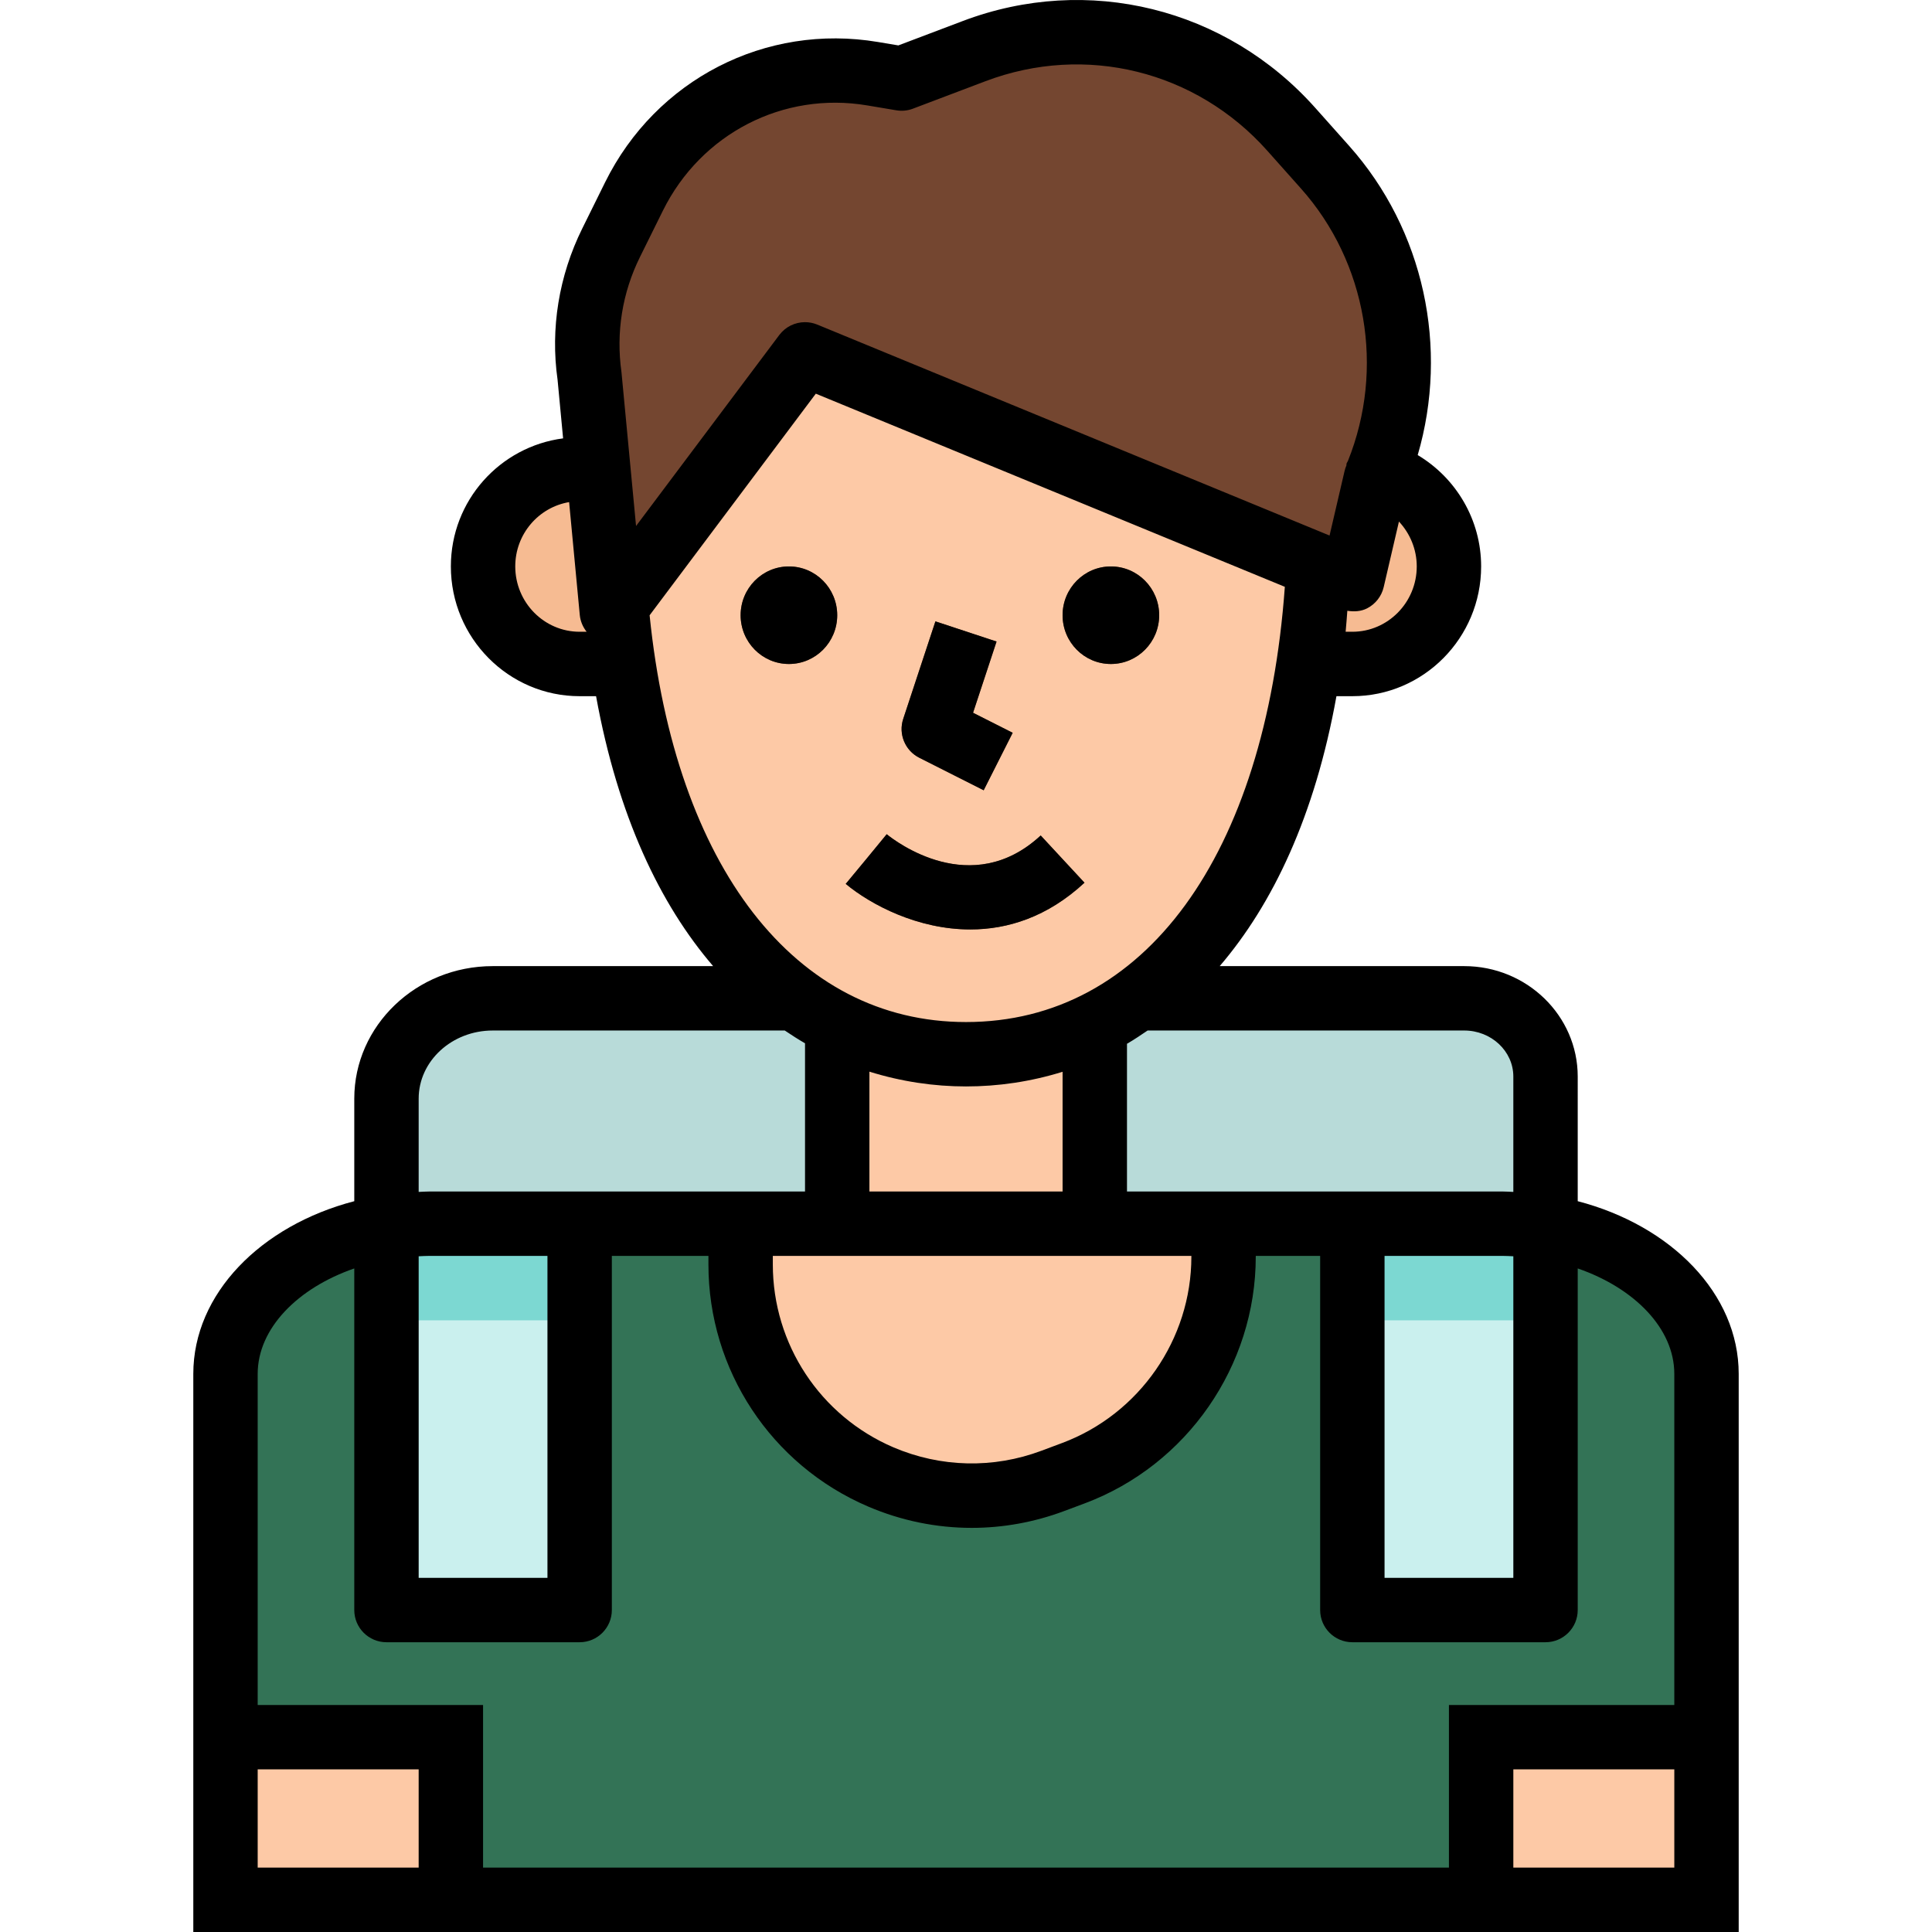 <?xml version="1.0"?>
<svg xmlns="http://www.w3.org/2000/svg" xmlns:xlink="http://www.w3.org/1999/xlink" version="1.1" id="Capa_1" x="0px" y="0px" viewBox="0 0 511.986 511.986" style="enable-background:new 0 0 511.986 511.986;" xml:space="preserve" width="512px" height="512px" class=""><g><path style="fill:#B8DBD9" d="M409.57,341.345V285.29c0-11.45-9.65-20.733-21.552-20.733H309.95h-99.612h-79.766  c-15.545,0-28.156,11.902-28.156,26.586v50.203" data-original="#B47923" class="" data-old_color="#B47923"/><path style="fill:#337356" d="M377.072,503.454h75.159V364.092c0-21.987-24.24-39.819-54.136-39.819H113.892  c-29.896,0.009-54.136,17.832-54.136,39.819v139.354h66.806h250.51V503.454z" data-original="#6FBBC6" class="" data-old_color="#6FBBC6"/><g>
	<rect x="59.756" y="460.359" style="fill:#FDC9A6;" width="59.724" height="43.087" data-original="#FDC9A6" class=""/>
	<rect x="392.506" y="460.359" style="fill:#FDC9A6;" width="59.724" height="43.087" data-original="#FDC9A6" class=""/>
</g><rect x="221.865" y="256.033" style="fill:#F6BB92;" width="68.256" height="42.66" data-original="#F6BB92"/><g>
	<polyline style="fill:#CAF0EE" points="102.416,314.324 102.416,426.666 153.609,426.666 153.609,314.324  " data-original="#EA9D2D" class="active-path" data-old_color="#EA9D2D"/>
	<polyline style="fill:#CAF0EE" points="358.378,314.324 358.378,426.666 409.57,426.666 409.57,314.324  " data-original="#EA9D2D" class="active-path" data-old_color="#EA9D2D"/>
</g><g>
	<rect x="102.416" y="324.29" style="fill:#7CD8D2" width="51.192" height="25.596" data-original="#D68F29" class="" data-old_color="#D68F29"/>
	<rect x="358.378" y="324.29" style="fill:#7CD8D2" width="51.192" height="25.596" data-original="#D68F29" class="" data-old_color="#D68F29"/>
</g><rect x="102.416" y="302.951" style="fill:#B8DBD9" width="307.154" height="21.33" data-original="#B47923" class="" data-old_color="#B47923"/><path style="fill:#FDC9A6;" d="M290.121,264.557v59.724h34.128v8.745c0,25.528-15.835,48.385-39.742,57.344l-5.486,2.056  c-14.778,5.546-31.125,5.162-45.629-1.049l0,0c-22.525-9.65-37.123-31.79-37.123-56.295v-10.81h25.596v-59.724h68.256V264.557z" data-original="#FDC9A6" class=""/><g>
	<path style="fill:#F6BB92;" d="M170.673,175.951h-17.064c-14.138,0-25.596-11.578-25.596-25.852l0,0   c0-14.283,11.459-25.852,25.596-25.852h17.064V175.951z" data-original="#F6BB92"/>
	<path style="fill:#F6BB92;" d="M341.314,175.951h17.064c14.138,0,25.596-11.578,25.596-25.852l0,0   c0-14.283-11.459-25.852-25.596-25.852h-17.064V175.951z" data-original="#F6BB92"/>
</g><path style="fill:#FDC9A6;" d="M349.846,134.255c0,96.745-42.02,145.122-93.853,145.122S162.141,231,162.141,134.255  c0-57.881,42.02-104.808,93.853-104.808S349.846,76.365,349.846,134.255z" data-original="#FDC9A6" class=""/><g>
	<ellipse style="fill:#744630;" cx="209.067" cy="163.034" rx="12.798" ry="12.926" data-original="#744630" class=""/>
	<ellipse style="fill:#744630;" cx="294.387" cy="163.034" rx="12.798" ry="12.926" data-original="#744630" class=""/>
	<path style="fill:#744630;" d="M257.137,246.307c-13.89,0-26.287-6.493-33.019-12.073l10.887-13.139l-5.443,6.57l5.418-6.595   c2.244,1.826,22.456,17.354,40.809,0.341l11.604,12.517C277.545,243.056,266.965,246.307,257.137,246.307z" data-original="#744630" class=""/>
	<path style="fill:#744630;" d="M260.677,209.423l-17.064-8.617c-3.771-1.903-5.58-6.28-4.258-10.29l8.532-25.852l16.202,5.35   l-6.228,18.873l10.503,5.307L260.677,209.423z" data-original="#744630" class=""/>
	<path style="fill:#744630;" d="M162.141,162.172l51.192-68.256l145.045,59.724l6.254-26.902   c11.791-27.789,6.518-59.972-13.506-82.445l-8.925-10.017c-21.125-23.711-54.469-31.935-84.041-20.741l-19.231,7.286l-7.679-1.297   c-25.861-4.351-51.508,8.839-63.24,32.524l-6.058,12.235c-5.435,10.972-7.423,23.361-5.708,35.51L162.141,162.172z" data-original="#744630" class=""/>
</g><ellipse cx="209.067" cy="163.034" rx="12.798" ry="12.926" data-original="#000000" class="" style="fill:#000000"/><ellipse cx="294.387" cy="163.034" rx="12.798" ry="12.926" data-original="#000000" class="" style="fill:#000000"/><path d="M234.979,221.069l-5.418,6.595l-5.443,6.57c6.732,5.58,19.129,12.073,33.019,12.073c9.829,0,20.409-3.251,30.255-12.389  l-11.604-12.517C257.435,238.423,237.223,222.895,234.979,221.069z" data-original="#000000" class="" style="fill:#000000"/><path d="M243.613,200.805l17.064,8.617l7.687-15.23l-10.503-5.307l6.228-18.873l-16.202-5.35l-8.532,25.852  C238.033,194.526,239.842,198.903,243.613,200.805z" data-original="#000000" class="" style="fill:#000000"/><path d="M128.012,511.986h255.962h68.256h8.532v-8.532v-51.627v-87.735c0-21.253-17.9-39.316-42.66-45.774V285.29  c0-16.143-13.498-29.265-30.084-29.265h-64.792c14.027-16.382,25.204-39.717,30.937-71.533h4.215  c18.822,0,34.128-15.426,34.128-34.393c0-12.346-6.629-23.429-16.808-29.504c8.302-28.403,1.706-59.639-18.199-81.967l-8.925-10.017  C324.924,2.068,288.253-6.967,255.148,5.566l-17.081,6.467l-5.401-0.904c-29.768-5-58.82,9.923-72.301,37.157l-6.049,12.235  c-6.228,12.576-8.481,26.577-6.561,40.101l1.468,15.545c-16.731,2.184-29.743,16.484-29.743,33.932  c0,18.967,15.306,34.393,34.128,34.393h4.351c5.785,31.816,16.97,55.185,31.023,71.533h-58.41  c-20.229,0-36.688,15.759-36.688,35.118v27.175c-24.76,6.459-42.66,24.521-42.66,45.774v87.735v51.627v8.532h8.532L128.012,511.986  L128.012,511.986z M68.288,494.922v-26.031h42.66v26.031H68.288z M443.698,494.922h-42.66v-26.031h42.66V494.922z M366.91,332.813  h31.185c0.99,0,1.962,0.06,2.944,0.102v85.218H366.91V332.813z M401.038,285.29v30.57c-0.981-0.034-1.945-0.111-2.944-0.111H324.25  h-25.596v-39.145c1.851-1.058,3.66-2.304,5.469-3.515h83.896C395.194,273.089,401.038,278.558,401.038,285.29z M204.801,332.813  h17.064h68.256h25.596v0.213c0,21.851-13.745,41.688-34.205,49.358l-5.495,2.056c-12.781,4.795-26.722,4.462-39.273-0.896  c-19.402-8.327-31.944-27.345-31.944-48.462V332.813z M255.993,270.845c-45.339,0-77.044-41.15-83.844-107.794l44.042-58.726  l124.295,51.184C335.324,226.768,303.312,270.845,255.993,270.845z M255.993,287.909c8.472,0,17.107-1.246,25.596-3.882v31.731  h-51.192v-31.765C238.912,286.646,247.555,287.909,255.993,287.909z M358.378,167.419h-1.783c0.196-1.792,0.29-3.729,0.452-5.563  c1.783,0.282,3.601,0.196,5.239-0.64c2.227-1.143,3.839-3.208,4.403-5.648l4.036-17.354c2.927,3.14,4.718,7.338,4.718,11.885  C375.442,159.647,367.789,167.419,358.378,167.419z M169.606,68.081l6.058-12.243c10.119-20.443,31.91-31.662,54.17-27.9  l7.679,1.288c1.502,0.256,3.029,0.102,4.437-0.435l19.24-7.286c26.466-10,55.748-2.773,74.647,18.438l8.925,10.017  c17.465,19.607,22.243,47.788,12.448,72.181c-0.102,0.264-0.299,0.461-0.375,0.742c-0.043,0.145,0,0.29-0.026,0.444  c-0.009,0.026-0.017,0.051-0.026,0.068c-0.188,0.452-0.35,0.921-0.461,1.399l-3.984,17.124L216.575,86.015  c-1.058-0.435-2.159-0.64-3.242-0.64c-2.628,0-5.179,1.212-6.826,3.413l-37.951,50.604l-3.865-40.783  C163.207,88.122,164.905,77.56,169.606,68.081z M136.544,150.099c0-8.583,6.194-15.673,14.274-17.038l2.824,29.913  c0.162,1.664,0.819,3.191,1.817,4.445h-1.851C144.198,167.419,136.544,159.647,136.544,150.099z M110.948,291.143  c0-9.957,8.805-18.054,19.624-18.054h77.394c1.775,1.194,3.558,2.346,5.367,3.387v39.273h-17.064h-82.377  c-0.99,0-1.962,0.077-2.944,0.111V291.143z M110.948,332.916c0.981-0.043,1.954-0.102,2.944-0.102h31.185v85.321h-34.128V332.916z   M68.288,364.092c0-12.064,10.597-22.763,25.596-27.951v90.525c0,4.71,3.822,8.532,8.532,8.532h51.192  c4.71,0,8.532-3.822,8.532-8.532v-93.853h25.596v2.278c0,27.951,16.603,53.129,42.293,64.135c8.805,3.771,18.131,5.665,27.473,5.665  c8.276,0,16.569-1.485,24.521-4.462l5.495-2.056c27.064-10.162,45.263-36.423,45.263-65.347v-0.213h17.064v93.853  c0,4.71,3.822,8.532,8.532,8.532h51.192c4.71,0,8.532-3.822,8.532-8.532v-90.525c14.999,5.188,25.596,15.895,25.596,27.951v87.735  h-59.724v43.095H128.012v-43.095H68.288V364.092z" data-original="#000000" class="" style="fill:#000000"/></g> </svg>
